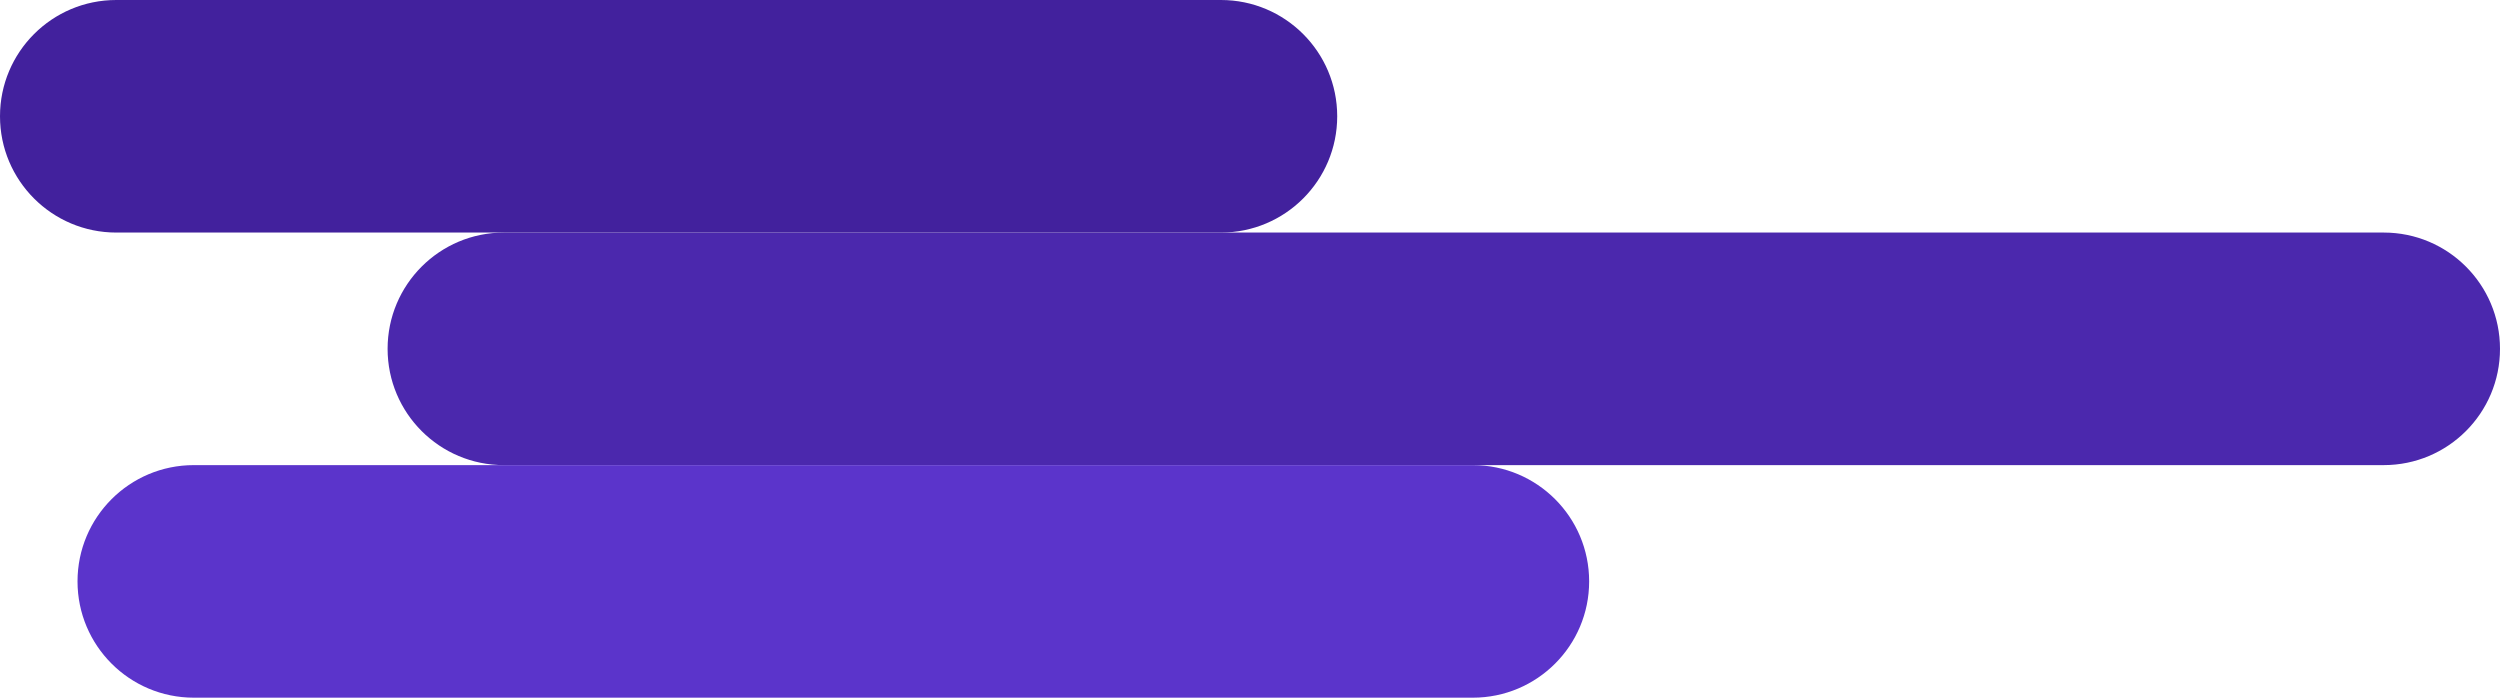 <svg width="129" height="36" viewBox="0 0 129 36" fill="none" xmlns="http://www.w3.org/2000/svg">
<path d="M123 12H26C22.686 12 20 14.686 20 18C20 21.314 22.686 24 26 24H123C126.314 24 129 21.314 129 18C129 14.686 126.314 12 123 12Z" fill="#4B28AD"/>
<path d="M63 0H6C2.686 0 0 2.686 0 6C0 9.314 2.686 12 6 12H63C66.314 12 69 9.314 69 6C69 2.686 66.314 0 63 0Z" fill="#42219D"/>
<path d="M76 24H10C6.686 24 4 26.686 4 30C4 33.314 6.686 36 10 36H76C79.314 36 82 33.314 82 30C82 26.686 79.314 24 76 24Z" fill="#5B34CB"/>
</svg>
